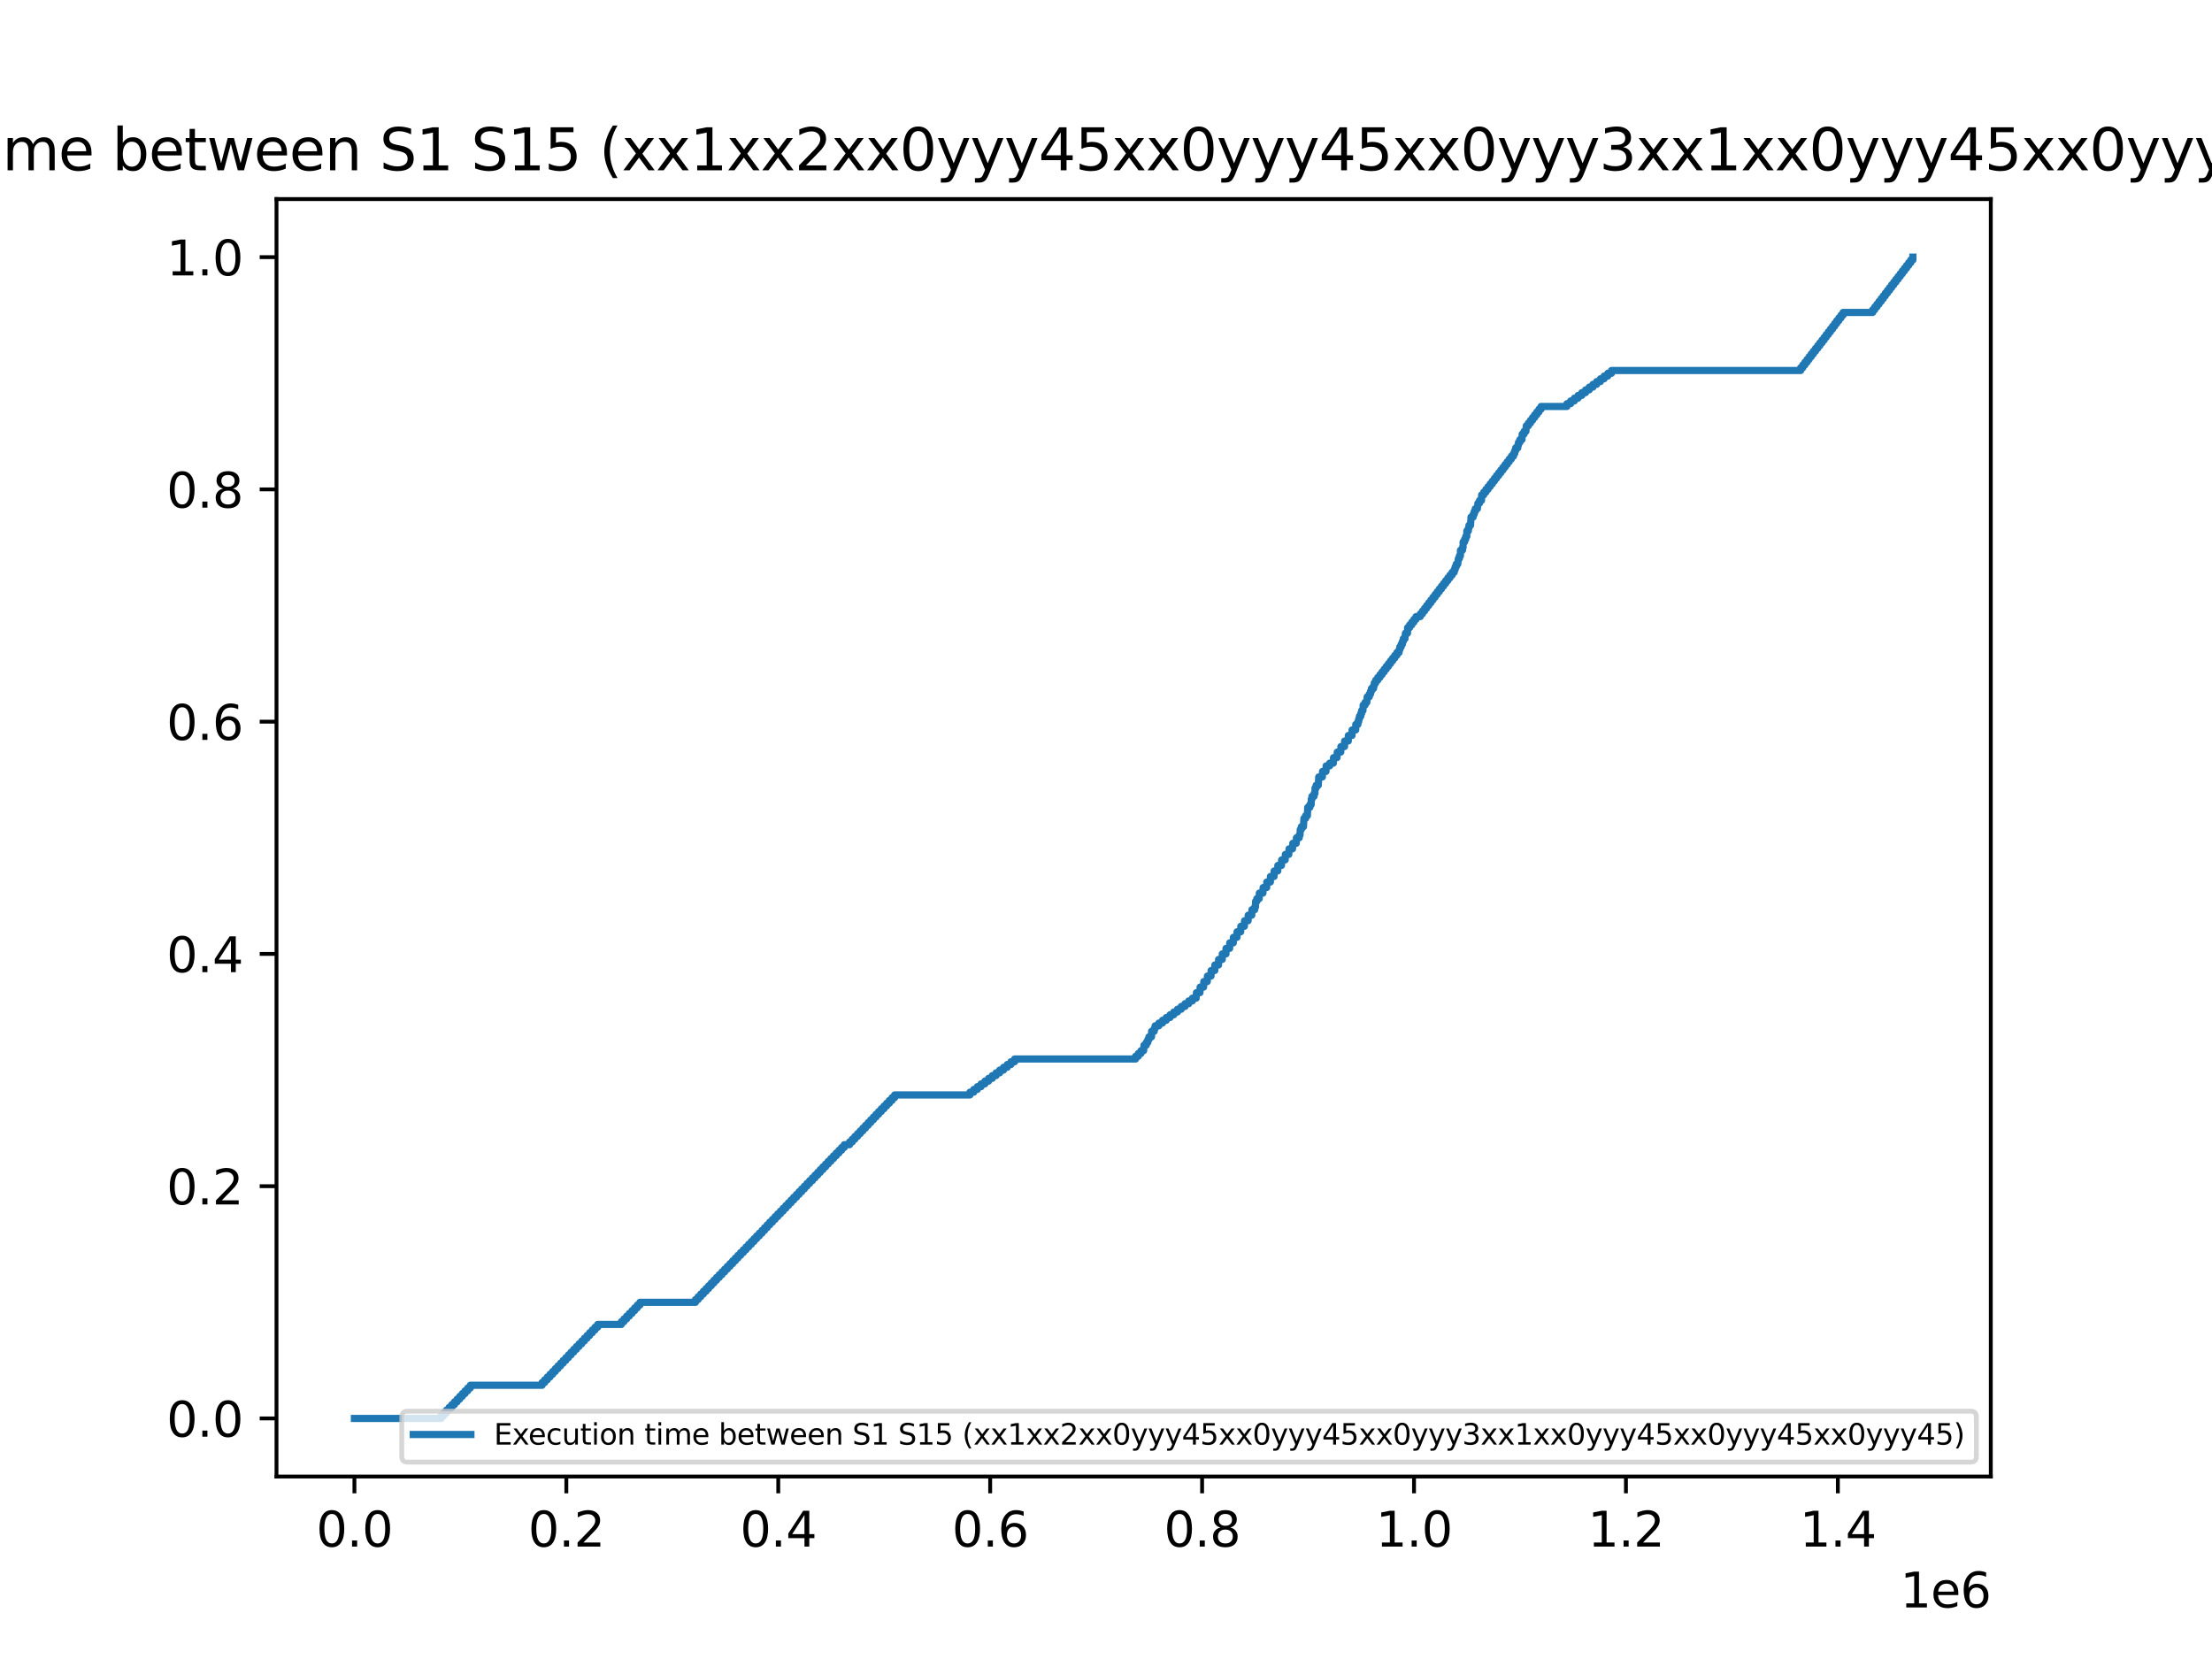 <?xml version="1.0" encoding="utf-8" standalone="no"?>
<!DOCTYPE svg PUBLIC "-//W3C//DTD SVG 1.1//EN"
  "http://www.w3.org/Graphics/SVG/1.1/DTD/svg11.dtd">
<svg xmlns:xlink="http://www.w3.org/1999/xlink" width="460.8pt" height="345.6pt" viewBox="0 0 460.8 345.6" xmlns="http://www.w3.org/2000/svg" version="1.1">
 <defs>
  <style type="text/css">*{stroke-linejoin: round; stroke-linecap: butt}</style>
 </defs>
 <g id="figure_1">
  <g id="patch_1">
   <path d="M 0 345.6 
L 460.8 345.6 
L 460.8 0 
L 0 0 
z
" style="fill: #ffffff"/>
  </g>
  <g id="axes_1">
   <g id="patch_2">
    <path d="M 57.6 307.584 
L 414.72 307.584 
L 414.72 41.472 
L 57.6 41.472 
z
" style="fill: #ffffff"/>
   </g>
   <g id="matplotlib.axis_1">
    <g id="xtick_1">
     <g id="line2d_1">
      <defs>
       <path id="m6763dce321" d="M 0 0 
L 0 3.5 
" style="stroke: #000000; stroke-width: 0.8"/>
      </defs>
      <g>
       <use xlink:href="#m6763dce321" x="73.833" y="307.584" style="stroke: #000000; stroke-width: 0.8"/>
      </g>
     </g>
     <g id="text_1">
      <!-- 0.0 -->
      <g transform="translate(65.881 322.182) scale(0.1 -0.1)">
       <defs>
        <path id="DejaVuSans-30" d="M 2034 4250 
Q 1547 4250 1301 3770 
Q 1056 3291 1056 2328 
Q 1056 1369 1301 889 
Q 1547 409 2034 409 
Q 2525 409 2770 889 
Q 3016 1369 3016 2328 
Q 3016 3291 2770 3770 
Q 2525 4250 2034 4250 
z
M 2034 4750 
Q 2819 4750 3233 4129 
Q 3647 3509 3647 2328 
Q 3647 1150 3233 529 
Q 2819 -91 2034 -91 
Q 1250 -91 836 529 
Q 422 1150 422 2328 
Q 422 3509 836 4129 
Q 1250 4750 2034 4750 
z
" transform="scale(0.016)"/>
        <path id="DejaVuSans-2e" d="M 684 794 
L 1344 794 
L 1344 0 
L 684 0 
L 684 794 
z
" transform="scale(0.016)"/>
       </defs>
       <use xlink:href="#DejaVuSans-30"/>
       <use xlink:href="#DejaVuSans-2e" x="63.623"/>
       <use xlink:href="#DejaVuSans-30" x="95.41"/>
      </g>
     </g>
    </g>
    <g id="xtick_2">
     <g id="line2d_2">
      <g>
       <use xlink:href="#m6763dce321" x="117.979" y="307.584" style="stroke: #000000; stroke-width: 0.8"/>
      </g>
     </g>
     <g id="text_2">
      <!-- 0.2 -->
      <g transform="translate(110.028 322.182) scale(0.1 -0.1)">
       <defs>
        <path id="DejaVuSans-32" d="M 1228 531 
L 3431 531 
L 3431 0 
L 469 0 
L 469 531 
Q 828 903 1448 1529 
Q 2069 2156 2228 2338 
Q 2531 2678 2651 2914 
Q 2772 3150 2772 3378 
Q 2772 3750 2511 3984 
Q 2250 4219 1831 4219 
Q 1534 4219 1204 4116 
Q 875 4013 500 3803 
L 500 4441 
Q 881 4594 1212 4672 
Q 1544 4750 1819 4750 
Q 2544 4750 2975 4387 
Q 3406 4025 3406 3419 
Q 3406 3131 3298 2873 
Q 3191 2616 2906 2266 
Q 2828 2175 2409 1742 
Q 1991 1309 1228 531 
z
" transform="scale(0.016)"/>
       </defs>
       <use xlink:href="#DejaVuSans-30"/>
       <use xlink:href="#DejaVuSans-2e" x="63.623"/>
       <use xlink:href="#DejaVuSans-32" x="95.41"/>
      </g>
     </g>
    </g>
    <g id="xtick_3">
     <g id="line2d_3">
      <g>
       <use xlink:href="#m6763dce321" x="162.126" y="307.584" style="stroke: #000000; stroke-width: 0.8"/>
      </g>
     </g>
     <g id="text_3">
      <!-- 0.4 -->
      <g transform="translate(154.174 322.182) scale(0.1 -0.1)">
       <defs>
        <path id="DejaVuSans-34" d="M 2419 4116 
L 825 1625 
L 2419 1625 
L 2419 4116 
z
M 2253 4666 
L 3047 4666 
L 3047 1625 
L 3713 1625 
L 3713 1100 
L 3047 1100 
L 3047 0 
L 2419 0 
L 2419 1100 
L 313 1100 
L 313 1709 
L 2253 4666 
z
" transform="scale(0.016)"/>
       </defs>
       <use xlink:href="#DejaVuSans-30"/>
       <use xlink:href="#DejaVuSans-2e" x="63.623"/>
       <use xlink:href="#DejaVuSans-34" x="95.41"/>
      </g>
     </g>
    </g>
    <g id="xtick_4">
     <g id="line2d_4">
      <g>
       <use xlink:href="#m6763dce321" x="206.273" y="307.584" style="stroke: #000000; stroke-width: 0.8"/>
      </g>
     </g>
     <g id="text_4">
      <!-- 0.6 -->
      <g transform="translate(198.321 322.182) scale(0.1 -0.1)">
       <defs>
        <path id="DejaVuSans-36" d="M 2113 2584 
Q 1688 2584 1439 2293 
Q 1191 2003 1191 1497 
Q 1191 994 1439 701 
Q 1688 409 2113 409 
Q 2538 409 2786 701 
Q 3034 994 3034 1497 
Q 3034 2003 2786 2293 
Q 2538 2584 2113 2584 
z
M 3366 4563 
L 3366 3988 
Q 3128 4100 2886 4159 
Q 2644 4219 2406 4219 
Q 1781 4219 1451 3797 
Q 1122 3375 1075 2522 
Q 1259 2794 1537 2939 
Q 1816 3084 2150 3084 
Q 2853 3084 3261 2657 
Q 3669 2231 3669 1497 
Q 3669 778 3244 343 
Q 2819 -91 2113 -91 
Q 1303 -91 875 529 
Q 447 1150 447 2328 
Q 447 3434 972 4092 
Q 1497 4750 2381 4750 
Q 2619 4750 2861 4703 
Q 3103 4656 3366 4563 
z
" transform="scale(0.016)"/>
       </defs>
       <use xlink:href="#DejaVuSans-30"/>
       <use xlink:href="#DejaVuSans-2e" x="63.623"/>
       <use xlink:href="#DejaVuSans-36" x="95.41"/>
      </g>
     </g>
    </g>
    <g id="xtick_5">
     <g id="line2d_5">
      <g>
       <use xlink:href="#m6763dce321" x="250.419" y="307.584" style="stroke: #000000; stroke-width: 0.8"/>
      </g>
     </g>
     <g id="text_5">
      <!-- 0.8 -->
      <g transform="translate(242.468 322.182) scale(0.1 -0.1)">
       <defs>
        <path id="DejaVuSans-38" d="M 2034 2216 
Q 1584 2216 1326 1975 
Q 1069 1734 1069 1313 
Q 1069 891 1326 650 
Q 1584 409 2034 409 
Q 2484 409 2743 651 
Q 3003 894 3003 1313 
Q 3003 1734 2745 1975 
Q 2488 2216 2034 2216 
z
M 1403 2484 
Q 997 2584 770 2862 
Q 544 3141 544 3541 
Q 544 4100 942 4425 
Q 1341 4750 2034 4750 
Q 2731 4750 3128 4425 
Q 3525 4100 3525 3541 
Q 3525 3141 3298 2862 
Q 3072 2584 2669 2484 
Q 3125 2378 3379 2068 
Q 3634 1759 3634 1313 
Q 3634 634 3220 271 
Q 2806 -91 2034 -91 
Q 1263 -91 848 271 
Q 434 634 434 1313 
Q 434 1759 690 2068 
Q 947 2378 1403 2484 
z
M 1172 3481 
Q 1172 3119 1398 2916 
Q 1625 2713 2034 2713 
Q 2441 2713 2670 2916 
Q 2900 3119 2900 3481 
Q 2900 3844 2670 4047 
Q 2441 4250 2034 4250 
Q 1625 4250 1398 4047 
Q 1172 3844 1172 3481 
z
" transform="scale(0.016)"/>
       </defs>
       <use xlink:href="#DejaVuSans-30"/>
       <use xlink:href="#DejaVuSans-2e" x="63.623"/>
       <use xlink:href="#DejaVuSans-38" x="95.41"/>
      </g>
     </g>
    </g>
    <g id="xtick_6">
     <g id="line2d_6">
      <g>
       <use xlink:href="#m6763dce321" x="294.566" y="307.584" style="stroke: #000000; stroke-width: 0.8"/>
      </g>
     </g>
     <g id="text_6">
      <!-- 1.0 -->
      <g transform="translate(286.614 322.182) scale(0.1 -0.1)">
       <defs>
        <path id="DejaVuSans-31" d="M 794 531 
L 1825 531 
L 1825 4091 
L 703 3866 
L 703 4441 
L 1819 4666 
L 2450 4666 
L 2450 531 
L 3481 531 
L 3481 0 
L 794 0 
L 794 531 
z
" transform="scale(0.016)"/>
       </defs>
       <use xlink:href="#DejaVuSans-31"/>
       <use xlink:href="#DejaVuSans-2e" x="63.623"/>
       <use xlink:href="#DejaVuSans-30" x="95.41"/>
      </g>
     </g>
    </g>
    <g id="xtick_7">
     <g id="line2d_7">
      <g>
       <use xlink:href="#m6763dce321" x="338.713" y="307.584" style="stroke: #000000; stroke-width: 0.8"/>
      </g>
     </g>
     <g id="text_7">
      <!-- 1.2 -->
      <g transform="translate(330.761 322.182) scale(0.1 -0.1)">
       <use xlink:href="#DejaVuSans-31"/>
       <use xlink:href="#DejaVuSans-2e" x="63.623"/>
       <use xlink:href="#DejaVuSans-32" x="95.41"/>
      </g>
     </g>
    </g>
    <g id="xtick_8">
     <g id="line2d_8">
      <g>
       <use xlink:href="#m6763dce321" x="382.859" y="307.584" style="stroke: #000000; stroke-width: 0.8"/>
      </g>
     </g>
     <g id="text_8">
      <!-- 1.4 -->
      <g transform="translate(374.908 322.182) scale(0.1 -0.1)">
       <use xlink:href="#DejaVuSans-31"/>
       <use xlink:href="#DejaVuSans-2e" x="63.623"/>
       <use xlink:href="#DejaVuSans-34" x="95.41"/>
      </g>
     </g>
    </g>
    <g id="text_9">
     <!-- 1e6 -->
     <g transform="translate(395.842 334.861) scale(0.1 -0.1)">
      <defs>
       <path id="DejaVuSans-65" d="M 3597 1894 
L 3597 1613 
L 953 1613 
Q 991 1019 1311 708 
Q 1631 397 2203 397 
Q 2534 397 2845 478 
Q 3156 559 3463 722 
L 3463 178 
Q 3153 47 2828 -22 
Q 2503 -91 2169 -91 
Q 1331 -91 842 396 
Q 353 884 353 1716 
Q 353 2575 817 3079 
Q 1281 3584 2069 3584 
Q 2775 3584 3186 3129 
Q 3597 2675 3597 1894 
z
M 3022 2063 
Q 3016 2534 2758 2815 
Q 2500 3097 2075 3097 
Q 1594 3097 1305 2825 
Q 1016 2553 972 2059 
L 3022 2063 
z
" transform="scale(0.016)"/>
      </defs>
      <use xlink:href="#DejaVuSans-31"/>
      <use xlink:href="#DejaVuSans-65" x="63.623"/>
      <use xlink:href="#DejaVuSans-36" x="125.146"/>
     </g>
    </g>
   </g>
   <g id="matplotlib.axis_2">
    <g id="ytick_1">
     <g id="line2d_9">
      <defs>
       <path id="m47abd17a6c" d="M 0 0 
L -3.5 0 
" style="stroke: #000000; stroke-width: 0.8"/>
      </defs>
      <g>
       <use xlink:href="#m47abd17a6c" x="57.6" y="295.488" style="stroke: #000000; stroke-width: 0.8"/>
      </g>
     </g>
     <g id="text_10">
      <!-- 0.0 -->
      <g transform="translate(34.697 299.287) scale(0.1 -0.1)">
       <use xlink:href="#DejaVuSans-30"/>
       <use xlink:href="#DejaVuSans-2e" x="63.623"/>
       <use xlink:href="#DejaVuSans-30" x="95.41"/>
      </g>
     </g>
    </g>
    <g id="ytick_2">
     <g id="line2d_10">
      <g>
       <use xlink:href="#m47abd17a6c" x="57.6" y="247.104" style="stroke: #000000; stroke-width: 0.8"/>
      </g>
     </g>
     <g id="text_11">
      <!-- 0.2 -->
      <g transform="translate(34.697 250.903) scale(0.1 -0.1)">
       <use xlink:href="#DejaVuSans-30"/>
       <use xlink:href="#DejaVuSans-2e" x="63.623"/>
       <use xlink:href="#DejaVuSans-32" x="95.41"/>
      </g>
     </g>
    </g>
    <g id="ytick_3">
     <g id="line2d_11">
      <g>
       <use xlink:href="#m47abd17a6c" x="57.6" y="198.72" style="stroke: #000000; stroke-width: 0.8"/>
      </g>
     </g>
     <g id="text_12">
      <!-- 0.4 -->
      <g transform="translate(34.697 202.519) scale(0.1 -0.1)">
       <use xlink:href="#DejaVuSans-30"/>
       <use xlink:href="#DejaVuSans-2e" x="63.623"/>
       <use xlink:href="#DejaVuSans-34" x="95.41"/>
      </g>
     </g>
    </g>
    <g id="ytick_4">
     <g id="line2d_12">
      <g>
       <use xlink:href="#m47abd17a6c" x="57.6" y="150.336" style="stroke: #000000; stroke-width: 0.8"/>
      </g>
     </g>
     <g id="text_13">
      <!-- 0.6 -->
      <g transform="translate(34.697 154.135) scale(0.1 -0.1)">
       <use xlink:href="#DejaVuSans-30"/>
       <use xlink:href="#DejaVuSans-2e" x="63.623"/>
       <use xlink:href="#DejaVuSans-36" x="95.41"/>
      </g>
     </g>
    </g>
    <g id="ytick_5">
     <g id="line2d_13">
      <g>
       <use xlink:href="#m47abd17a6c" x="57.6" y="101.952" style="stroke: #000000; stroke-width: 0.8"/>
      </g>
     </g>
     <g id="text_14">
      <!-- 0.8 -->
      <g transform="translate(34.697 105.751) scale(0.1 -0.1)">
       <use xlink:href="#DejaVuSans-30"/>
       <use xlink:href="#DejaVuSans-2e" x="63.623"/>
       <use xlink:href="#DejaVuSans-38" x="95.41"/>
      </g>
     </g>
    </g>
    <g id="ytick_6">
     <g id="line2d_14">
      <g>
       <use xlink:href="#m47abd17a6c" x="57.6" y="53.568" style="stroke: #000000; stroke-width: 0.8"/>
      </g>
     </g>
     <g id="text_15">
      <!-- 1.0 -->
      <g transform="translate(34.697 57.367) scale(0.1 -0.1)">
       <use xlink:href="#DejaVuSans-31"/>
       <use xlink:href="#DejaVuSans-2e" x="63.623"/>
       <use xlink:href="#DejaVuSans-30" x="95.41"/>
      </g>
     </g>
    </g>
   </g>
   <g id="line2d_15">
    <path d="M 73.833 295.488 
L 91.898 295.488 
L 91.898 294.912 
L 92.436 294.912 
L 92.436 294.336 
L 92.992 294.336 
L 92.992 293.76 
L 93.56 293.76 
L 93.56 293.184 
L 94.123 293.184 
L 94.123 292.608 
L 94.674 292.608 
L 94.674 292.032 
L 95.228 292.032 
L 95.228 291.456 
L 95.771 291.456 
L 95.771 290.88 
L 96.325 290.88 
L 96.325 290.304 
L 96.879 290.304 
L 96.879 289.728 
L 97.436 289.728 
L 97.436 289.152 
L 97.979 289.152 
L 97.979 288.576 
L 112.927 288.576 
L 112.927 288 
L 113.476 288 
L 113.476 287.424 
L 114.03 287.424 
L 114.03 286.848 
L 114.582 286.848 
L 114.582 286.272 
L 115.141 286.272 
L 115.141 285.696 
L 115.682 285.696 
L 115.682 285.12 
L 116.227 285.12 
L 116.227 284.544 
L 116.781 284.544 
L 116.781 283.968 
L 117.326 283.968 
L 117.326 283.392 
L 117.887 283.392 
L 117.887 282.816 
L 118.43 282.816 
L 118.43 282.24 
L 118.973 282.24 
L 118.973 281.664 
L 119.52 281.664 
L 119.52 281.088 
L 120.07 281.088 
L 120.07 280.512 
L 120.626 280.512 
L 120.626 279.936 
L 121.193 279.936 
L 121.193 279.36 
L 121.734 279.36 
L 121.734 278.784 
L 122.29 278.784 
L 122.29 278.208 
L 122.833 278.208 
L 122.833 277.632 
L 123.387 277.632 
L 123.387 277.056 
L 123.948 277.056 
L 123.948 276.48 
L 124.506 276.48 
L 124.506 275.904 
L 129.44 275.904 
L 129.44 275.328 
L 129.983 275.328 
L 129.983 274.752 
L 130.541 274.752 
L 130.541 274.176 
L 131.104 274.176 
L 131.104 273.6 
L 131.667 273.6 
L 131.667 273.024 
L 132.214 273.024 
L 132.214 272.448 
L 132.766 272.448 
L 132.766 271.872 
L 133.312 271.872 
L 133.312 271.296 
L 144.878 271.296 
L 144.878 270.72 
L 145.436 270.72 
L 145.436 270.144 
L 145.973 270.144 
L 145.973 269.568 
L 146.527 269.568 
L 146.527 268.992 
L 147.092 268.992 
L 147.092 268.416 
L 147.635 268.416 
L 147.635 267.84 
L 148.185 267.84 
L 148.185 267.264 
L 148.725 267.264 
L 148.725 266.688 
L 149.277 266.688 
L 149.277 266.112 
L 149.84 266.112 
L 149.84 265.536 
L 150.401 265.536 
L 150.401 264.96 
L 150.955 264.96 
L 150.955 264.384 
L 151.513 264.384 
L 151.513 263.808 
L 152.074 263.808 
L 152.074 263.232 
L 152.626 263.232 
L 152.626 262.656 
L 153.178 262.656 
L 153.178 262.08 
L 153.729 262.08 
L 153.729 261.504 
L 154.288 261.504 
L 154.288 260.928 
L 154.848 260.928 
L 154.848 260.352 
L 155.403 260.352 
L 155.403 259.776 
L 155.957 259.776 
L 155.957 259.2 
L 156.517 259.2 
L 156.517 258.624 
L 157.067 258.624 
L 157.067 258.048 
L 157.612 258.048 
L 157.612 257.472 
L 158.179 257.472 
L 158.179 256.896 
L 158.736 256.896 
L 158.736 256.32 
L 159.272 256.32 
L 159.272 255.744 
L 159.815 255.744 
L 159.815 255.168 
L 160.351 255.168 
L 160.351 254.592 
L 160.919 254.592 
L 160.919 254.016 
L 161.468 254.016 
L 161.468 253.44 
L 162.022 253.44 
L 162.022 252.864 
L 162.587 252.864 
L 162.587 252.288 
L 163.139 252.288 
L 163.139 251.712 
L 163.695 251.712 
L 163.695 251.136 
L 164.243 251.136 
L 164.243 250.56 
L 164.793 250.56 
L 164.793 249.984 
L 165.349 249.984 
L 165.349 249.408 
L 165.912 249.408 
L 165.912 248.832 
L 166.459 248.832 
L 166.459 248.256 
L 167.011 248.256 
L 167.011 247.68 
L 167.561 247.68 
L 167.561 247.104 
L 168.104 247.104 
L 168.104 246.528 
L 168.664 246.528 
L 168.664 245.952 
L 169.227 245.952 
L 169.227 245.376 
L 169.781 245.376 
L 169.781 244.8 
L 170.337 244.8 
L 170.337 244.224 
L 170.876 244.224 
L 170.876 243.648 
L 171.43 243.648 
L 171.43 243.072 
L 171.982 243.072 
L 171.982 242.496 
L 172.525 242.496 
L 172.525 241.92 
L 173.09 241.92 
L 173.09 241.344 
L 173.639 241.344 
L 173.639 240.768 
L 174.202 240.768 
L 174.202 240.192 
L 174.765 240.192 
L 174.765 239.616 
L 175.326 239.616 
L 175.326 239.04 
L 175.873 239.04 
L 175.873 238.464 
L 176.979 238.464 
L 176.979 237.888 
L 177.542 237.888 
L 177.542 237.312 
L 178.085 237.312 
L 178.085 236.736 
L 178.646 236.736 
L 178.646 236.16 
L 179.198 236.16 
L 179.198 235.584 
L 179.745 235.584 
L 179.745 235.008 
L 180.297 235.008 
L 180.297 234.432 
L 180.846 234.432 
L 180.846 233.856 
L 181.396 233.856 
L 181.396 233.28 
L 181.941 233.28 
L 181.941 232.704 
L 182.484 232.704 
L 182.484 232.128 
L 183.034 232.128 
L 183.034 231.552 
L 183.588 231.552 
L 183.588 230.976 
L 184.153 230.976 
L 184.153 230.4 
L 184.705 230.4 
L 184.705 229.824 
L 185.263 229.824 
L 185.263 229.248 
L 185.824 229.248 
L 185.824 228.672 
L 186.369 228.672 
L 186.369 228.096 
L 202.059 228.096 
L 202.059 227.52 
L 202.854 227.52 
L 202.854 226.944 
L 203.604 226.944 
L 203.604 226.368 
L 204.383 226.368 
L 204.383 225.792 
L 205.171 225.792 
L 205.171 225.216 
L 205.944 225.216 
L 205.944 224.64 
L 206.719 224.64 
L 206.719 224.064 
L 207.504 224.064 
L 207.504 223.488 
L 208.262 223.488 
L 208.262 222.912 
L 209.058 222.912 
L 209.058 222.336 
L 209.833 222.336 
L 209.833 221.76 
L 210.601 221.76 
L 210.601 221.184 
L 211.369 221.184 
L 211.369 220.608 
L 236.568 220.608 
L 236.568 220.032 
L 237.136 220.032 
L 237.136 219.456 
L 237.685 219.456 
L 237.685 218.88 
L 238.242 218.88 
L 238.317 217.728 
L 238.793 217.728 
L 238.793 217.152 
L 239.111 217.152 
L 239.111 216.576 
L 239.341 216.576 
L 239.341 216 
L 239.882 216 
L 239.897 214.848 
L 240.442 214.848 
L 240.442 214.272 
L 240.632 214.272 
L 240.632 213.696 
L 241.418 213.696 
L 241.418 213.12 
L 242.173 213.12 
L 242.173 212.544 
L 242.95 212.544 
L 242.95 211.968 
L 243.744 211.968 
L 243.744 211.392 
L 244.526 211.392 
L 244.526 210.816 
L 245.294 210.816 
L 245.294 210.24 
L 246.071 210.24 
L 246.071 209.664 
L 246.859 209.664 
L 246.859 209.088 
L 247.632 209.088 
L 247.632 208.512 
L 248.402 208.512 
L 248.402 207.936 
L 249.183 207.936 
L 249.238 206.784 
L 249.976 206.784 
L 250.009 205.632 
L 250.733 205.632 
L 250.768 204.48 
L 251.499 204.48 
L 251.532 203.328 
L 252.285 203.328 
L 252.296 202.176 
L 253.066 202.176 
L 253.075 201.024 
L 253.843 201.024 
L 253.852 199.872 
L 254.618 199.872 
L 254.624 198.72 
L 255.395 198.72 
L 255.399 197.568 
L 256.158 197.568 
L 256.174 196.416 
L 256.922 196.416 
L 256.938 195.264 
L 257.69 195.264 
L 257.699 194.112 
L 258.456 194.112 
L 258.483 192.96 
L 259.233 192.96 
L 259.258 191.808 
L 260.01 191.808 
L 260.026 190.656 
L 260.77 190.656 
L 260.8 189.504 
L 261.383 189.504 
L 261.383 188.928 
L 261.54 188.928 
L 261.56 187.776 
L 261.822 187.776 
L 261.822 187.2 
L 262.321 187.2 
L 262.339 186.048 
L 263.094 186.048 
L 263.129 184.896 
L 263.869 184.896 
L 263.891 183.744 
L 264.641 183.744 
L 264.652 182.592 
L 265.416 182.592 
L 265.423 181.44 
L 266.184 181.44 
L 266.193 180.288 
L 266.957 180.288 
L 266.985 179.136 
L 267.727 179.136 
L 267.765 177.984 
L 268.486 177.984 
L 268.533 176.832 
L 269.255 176.832 
L 269.308 175.68 
L 270.032 175.68 
L 270.073 174.528 
L 270.652 174.528 
L 270.652 173.952 
L 270.815 173.952 
L 270.864 172.8 
L 271.091 172.8 
L 271.091 172.224 
L 271.539 172.224 
L 271.627 170.496 
L 271.978 170.496 
L 271.978 169.92 
L 272.356 169.92 
L 272.424 168.192 
L 272.864 168.192 
L 272.864 167.616 
L 273.142 167.616 
L 273.164 166.464 
L 273.307 166.464 
L 273.307 165.888 
L 273.742 165.888 
L 273.742 165.312 
L 273.925 165.312 
L 273.941 164.16 
L 274.179 164.16 
L 274.179 163.584 
L 274.625 163.584 
L 274.715 161.856 
L 275.475 161.856 
L 275.504 160.704 
L 276.232 160.704 
L 276.258 159.552 
L 276.996 159.552 
L 276.996 158.976 
L 277.764 158.976 
L 277.801 157.824 
L 278.528 157.824 
L 278.572 156.672 
L 279.309 156.672 
L 279.338 155.52 
L 280.097 155.52 
L 280.106 154.368 
L 280.878 154.368 
L 280.883 153.216 
L 281.655 153.216 
L 281.662 152.064 
L 282.421 152.064 
L 282.428 150.912 
L 282.872 150.912 
L 282.872 150.336 
L 283.042 150.336 
L 283.042 149.76 
L 283.2 149.76 
L 283.2 149.184 
L 283.485 149.184 
L 283.485 148.608 
L 283.653 148.608 
L 283.653 148.032 
L 283.929 148.032 
L 283.971 146.88 
L 284.375 146.88 
L 284.375 146.304 
L 284.741 146.304 
L 284.814 145.152 
L 285.253 145.152 
L 285.253 144.576 
L 285.507 144.576 
L 285.507 144 
L 285.697 144 
L 285.697 143.424 
L 286.134 143.424 
L 286.134 142.848 
L 286.286 142.848 
L 286.286 142.272 
L 286.58 142.272 
L 286.58 141.696 
L 287.017 141.696 
L 287.017 141.12 
L 287.467 141.12 
L 287.467 140.544 
L 287.907 140.544 
L 287.907 139.968 
L 288.35 139.968 
L 288.35 139.392 
L 288.789 139.392 
L 288.789 138.816 
L 289.235 138.816 
L 289.235 138.24 
L 289.677 138.24 
L 289.677 137.664 
L 290.116 137.664 
L 290.116 137.088 
L 290.56 137.088 
L 290.56 136.512 
L 290.995 136.512 
L 290.995 135.936 
L 291.447 135.936 
L 291.447 135.36 
L 291.597 135.36 
L 291.597 134.784 
L 291.886 134.784 
L 291.886 134.208 
L 292.142 134.208 
L 292.142 133.632 
L 292.332 133.632 
L 292.332 133.056 
L 292.683 133.056 
L 292.774 131.904 
L 293.213 131.904 
L 293.228 130.752 
L 293.657 130.752 
L 293.657 130.176 
L 294.102 130.176 
L 294.102 129.6 
L 294.542 129.6 
L 294.542 129.024 
L 294.988 129.024 
L 294.988 128.448 
L 295.875 128.448 
L 295.875 127.872 
L 296.321 127.872 
L 296.321 127.296 
L 296.767 127.296 
L 296.767 126.72 
L 297.197 126.72 
L 297.197 126.144 
L 297.636 126.144 
L 297.636 125.568 
L 298.082 125.568 
L 298.082 124.992 
L 298.515 124.992 
L 298.515 124.416 
L 298.956 124.416 
L 298.956 123.84 
L 299.393 123.84 
L 299.393 123.264 
L 299.833 123.264 
L 299.833 122.688 
L 300.279 122.688 
L 300.279 122.112 
L 300.722 122.112 
L 300.722 121.536 
L 301.168 121.536 
L 301.168 120.96 
L 301.605 120.96 
L 301.605 120.384 
L 302.051 120.384 
L 302.051 119.808 
L 302.497 119.808 
L 302.497 119.232 
L 302.932 119.232 
L 302.932 118.656 
L 303.137 118.656 
L 303.137 118.08 
L 303.364 118.08 
L 303.364 117.504 
L 303.689 117.504 
L 303.799 116.352 
L 304.02 116.352 
L 304.02 115.776 
L 304.232 115.776 
L 304.239 114.624 
L 304.669 114.624 
L 304.669 114.048 
L 304.786 114.048 
L 304.793 112.896 
L 305.11 112.896 
L 305.11 112.32 
L 305.34 112.32 
L 305.34 111.744 
L 305.561 111.744 
L 305.565 110.592 
L 305.89 110.592 
L 305.89 110.016 
L 306.007 110.016 
L 306.007 109.44 
L 306.34 109.44 
L 306.444 107.712 
L 306.887 107.712 
L 306.887 107.136 
L 307.101 107.136 
L 307.101 106.56 
L 307.318 106.56 
L 307.318 105.984 
L 307.764 105.984 
L 307.874 104.832 
L 308.207 104.832 
L 308.207 104.256 
L 308.629 104.256 
L 308.647 103.104 
L 309.086 103.104 
L 309.086 102.528 
L 309.534 102.528 
L 309.534 101.952 
L 309.984 101.952 
L 309.984 101.376 
L 310.428 101.376 
L 310.428 100.8 
L 310.88 100.8 
L 310.88 100.224 
L 311.317 100.224 
L 311.317 99.648 
L 311.752 99.648 
L 311.752 99.072 
L 312.203 99.072 
L 312.203 98.496 
L 312.649 98.496 
L 312.649 97.92 
L 313.092 97.92 
L 313.092 97.344 
L 313.531 97.344 
L 313.531 96.768 
L 313.975 96.768 
L 313.975 96.192 
L 314.406 96.192 
L 314.406 95.616 
L 314.847 95.616 
L 314.847 95.04 
L 315.291 95.04 
L 315.291 94.464 
L 315.549 94.464 
L 315.549 93.888 
L 315.739 93.888 
L 315.739 93.312 
L 316.182 93.312 
L 316.182 92.736 
L 316.319 92.736 
L 316.319 92.16 
L 316.617 92.16 
L 316.617 91.584 
L 317.063 91.584 
L 317.094 90.432 
L 317.496 90.432 
L 317.496 89.856 
L 317.882 89.856 
L 317.944 88.704 
L 318.394 88.704 
L 318.394 88.128 
L 318.831 88.128 
L 318.831 87.552 
L 319.264 87.552 
L 319.264 86.976 
L 319.703 86.976 
L 319.703 86.4 
L 320.147 86.4 
L 320.147 85.824 
L 320.593 85.824 
L 320.593 85.248 
L 321.028 85.248 
L 321.028 84.672 
L 326.418 84.672 
L 326.418 84.096 
L 327.199 84.096 
L 327.199 83.52 
L 327.974 83.52 
L 327.974 82.944 
L 328.747 82.944 
L 328.747 82.368 
L 329.526 82.368 
L 329.526 81.792 
L 330.309 81.792 
L 330.309 81.216 
L 331.075 81.216 
L 331.075 80.64 
L 331.843 80.64 
L 331.843 80.064 
L 332.614 80.064 
L 332.614 79.488 
L 333.397 79.488 
L 333.397 78.912 
L 334.168 78.912 
L 334.168 78.336 
L 334.936 78.336 
L 334.936 77.76 
L 335.709 77.76 
L 335.709 77.184 
L 375.112 77.184 
L 375.112 76.608 
L 375.551 76.608 
L 375.551 76.032 
L 375.992 76.032 
L 375.992 75.456 
L 376.443 75.456 
L 376.443 74.88 
L 376.875 74.88 
L 376.875 74.304 
L 377.317 74.304 
L 377.317 73.728 
L 377.76 73.728 
L 377.76 73.152 
L 378.213 73.152 
L 378.213 72.576 
L 378.665 72.576 
L 378.665 72 
L 379.109 72 
L 379.109 71.424 
L 379.557 71.424 
L 379.557 70.848 
L 380.003 70.848 
L 380.003 70.272 
L 380.433 70.272 
L 380.433 69.696 
L 380.877 69.696 
L 380.877 69.12 
L 381.314 69.12 
L 381.314 68.544 
L 381.758 68.544 
L 381.758 67.968 
L 382.191 67.968 
L 382.191 67.392 
L 382.617 67.392 
L 382.617 66.816 
L 383.062 66.816 
L 383.062 66.24 
L 383.508 66.24 
L 383.508 65.664 
L 383.943 65.664 
L 383.943 65.088 
L 390.119 65.088 
L 390.119 64.512 
L 390.55 64.512 
L 390.55 63.936 
L 390.996 63.936 
L 390.996 63.36 
L 391.439 63.36 
L 391.439 62.784 
L 391.883 62.784 
L 391.883 62.208 
L 392.322 62.208 
L 392.322 61.632 
L 392.753 61.632 
L 392.753 61.056 
L 393.192 61.056 
L 393.192 60.48 
L 393.638 60.48 
L 393.638 59.904 
L 394.07 59.904 
L 394.07 59.328 
L 394.514 59.328 
L 394.514 58.752 
L 394.962 58.752 
L 394.962 58.176 
L 395.408 58.176 
L 395.408 57.6 
L 395.85 57.6 
L 395.85 57.024 
L 396.287 57.024 
L 396.287 56.448 
L 396.726 56.448 
L 396.726 55.872 
L 397.174 55.872 
L 397.174 55.296 
L 397.613 55.296 
L 397.613 54.72 
L 398.05 54.72 
L 398.05 54.144 
L 398.487 54.144 
L 398.487 53.568 
L 398.487 53.568 
" clip-path="url(#pf01b676cdc)" style="fill: none; stroke: #1f77b4; stroke-width: 1.5; stroke-linecap: square"/>
   </g>
   <g id="patch_3">
    <path d="M 57.6 307.584 
L 57.6 41.472 
" style="fill: none; stroke: #000000; stroke-width: 0.8; stroke-linejoin: miter; stroke-linecap: square"/>
   </g>
   <g id="patch_4">
    <path d="M 414.72 307.584 
L 414.72 41.472 
" style="fill: none; stroke: #000000; stroke-width: 0.8; stroke-linejoin: miter; stroke-linecap: square"/>
   </g>
   <g id="patch_5">
    <path d="M 57.6 307.584 
L 414.72 307.584 
" style="fill: none; stroke: #000000; stroke-width: 0.8; stroke-linejoin: miter; stroke-linecap: square"/>
   </g>
   <g id="patch_6">
    <path d="M 57.6 41.472 
L 414.72 41.472 
" style="fill: none; stroke: #000000; stroke-width: 0.8; stroke-linejoin: miter; stroke-linecap: square"/>
   </g>
   <g id="text_16">
    <!-- Execution time between S1 S15 (xx1xx2xx0yyy45xx0yyy45xx0yyy3xx1xx0yyy45xx0yyy45xx0yyy45) -->
    <g transform="translate(-70.265 35.472) scale(0.12 -0.12)">
     <defs>
      <path id="DejaVuSans-45" d="M 628 4666 
L 3578 4666 
L 3578 4134 
L 1259 4134 
L 1259 2753 
L 3481 2753 
L 3481 2222 
L 1259 2222 
L 1259 531 
L 3634 531 
L 3634 0 
L 628 0 
L 628 4666 
z
" transform="scale(0.016)"/>
      <path id="DejaVuSans-78" d="M 3513 3500 
L 2247 1797 
L 3578 0 
L 2900 0 
L 1881 1375 
L 863 0 
L 184 0 
L 1544 1831 
L 300 3500 
L 978 3500 
L 1906 2253 
L 2834 3500 
L 3513 3500 
z
" transform="scale(0.016)"/>
      <path id="DejaVuSans-63" d="M 3122 3366 
L 3122 2828 
Q 2878 2963 2633 3030 
Q 2388 3097 2138 3097 
Q 1578 3097 1268 2742 
Q 959 2388 959 1747 
Q 959 1106 1268 751 
Q 1578 397 2138 397 
Q 2388 397 2633 464 
Q 2878 531 3122 666 
L 3122 134 
Q 2881 22 2623 -34 
Q 2366 -91 2075 -91 
Q 1284 -91 818 406 
Q 353 903 353 1747 
Q 353 2603 823 3093 
Q 1294 3584 2113 3584 
Q 2378 3584 2631 3529 
Q 2884 3475 3122 3366 
z
" transform="scale(0.016)"/>
      <path id="DejaVuSans-75" d="M 544 1381 
L 544 3500 
L 1119 3500 
L 1119 1403 
Q 1119 906 1312 657 
Q 1506 409 1894 409 
Q 2359 409 2629 706 
Q 2900 1003 2900 1516 
L 2900 3500 
L 3475 3500 
L 3475 0 
L 2900 0 
L 2900 538 
Q 2691 219 2414 64 
Q 2138 -91 1772 -91 
Q 1169 -91 856 284 
Q 544 659 544 1381 
z
M 1991 3584 
L 1991 3584 
z
" transform="scale(0.016)"/>
      <path id="DejaVuSans-74" d="M 1172 4494 
L 1172 3500 
L 2356 3500 
L 2356 3053 
L 1172 3053 
L 1172 1153 
Q 1172 725 1289 603 
Q 1406 481 1766 481 
L 2356 481 
L 2356 0 
L 1766 0 
Q 1100 0 847 248 
Q 594 497 594 1153 
L 594 3053 
L 172 3053 
L 172 3500 
L 594 3500 
L 594 4494 
L 1172 4494 
z
" transform="scale(0.016)"/>
      <path id="DejaVuSans-69" d="M 603 3500 
L 1178 3500 
L 1178 0 
L 603 0 
L 603 3500 
z
M 603 4863 
L 1178 4863 
L 1178 4134 
L 603 4134 
L 603 4863 
z
" transform="scale(0.016)"/>
      <path id="DejaVuSans-6f" d="M 1959 3097 
Q 1497 3097 1228 2736 
Q 959 2375 959 1747 
Q 959 1119 1226 758 
Q 1494 397 1959 397 
Q 2419 397 2687 759 
Q 2956 1122 2956 1747 
Q 2956 2369 2687 2733 
Q 2419 3097 1959 3097 
z
M 1959 3584 
Q 2709 3584 3137 3096 
Q 3566 2609 3566 1747 
Q 3566 888 3137 398 
Q 2709 -91 1959 -91 
Q 1206 -91 779 398 
Q 353 888 353 1747 
Q 353 2609 779 3096 
Q 1206 3584 1959 3584 
z
" transform="scale(0.016)"/>
      <path id="DejaVuSans-6e" d="M 3513 2113 
L 3513 0 
L 2938 0 
L 2938 2094 
Q 2938 2591 2744 2837 
Q 2550 3084 2163 3084 
Q 1697 3084 1428 2787 
Q 1159 2491 1159 1978 
L 1159 0 
L 581 0 
L 581 3500 
L 1159 3500 
L 1159 2956 
Q 1366 3272 1645 3428 
Q 1925 3584 2291 3584 
Q 2894 3584 3203 3211 
Q 3513 2838 3513 2113 
z
" transform="scale(0.016)"/>
      <path id="DejaVuSans-20" transform="scale(0.016)"/>
      <path id="DejaVuSans-6d" d="M 3328 2828 
Q 3544 3216 3844 3400 
Q 4144 3584 4550 3584 
Q 5097 3584 5394 3201 
Q 5691 2819 5691 2113 
L 5691 0 
L 5113 0 
L 5113 2094 
Q 5113 2597 4934 2840 
Q 4756 3084 4391 3084 
Q 3944 3084 3684 2787 
Q 3425 2491 3425 1978 
L 3425 0 
L 2847 0 
L 2847 2094 
Q 2847 2600 2669 2842 
Q 2491 3084 2119 3084 
Q 1678 3084 1418 2786 
Q 1159 2488 1159 1978 
L 1159 0 
L 581 0 
L 581 3500 
L 1159 3500 
L 1159 2956 
Q 1356 3278 1631 3431 
Q 1906 3584 2284 3584 
Q 2666 3584 2933 3390 
Q 3200 3197 3328 2828 
z
" transform="scale(0.016)"/>
      <path id="DejaVuSans-62" d="M 3116 1747 
Q 3116 2381 2855 2742 
Q 2594 3103 2138 3103 
Q 1681 3103 1420 2742 
Q 1159 2381 1159 1747 
Q 1159 1113 1420 752 
Q 1681 391 2138 391 
Q 2594 391 2855 752 
Q 3116 1113 3116 1747 
z
M 1159 2969 
Q 1341 3281 1617 3432 
Q 1894 3584 2278 3584 
Q 2916 3584 3314 3078 
Q 3713 2572 3713 1747 
Q 3713 922 3314 415 
Q 2916 -91 2278 -91 
Q 1894 -91 1617 61 
Q 1341 213 1159 525 
L 1159 0 
L 581 0 
L 581 4863 
L 1159 4863 
L 1159 2969 
z
" transform="scale(0.016)"/>
      <path id="DejaVuSans-77" d="M 269 3500 
L 844 3500 
L 1563 769 
L 2278 3500 
L 2956 3500 
L 3675 769 
L 4391 3500 
L 4966 3500 
L 4050 0 
L 3372 0 
L 2619 2869 
L 1863 0 
L 1184 0 
L 269 3500 
z
" transform="scale(0.016)"/>
      <path id="DejaVuSans-53" d="M 3425 4513 
L 3425 3897 
Q 3066 4069 2747 4153 
Q 2428 4238 2131 4238 
Q 1616 4238 1336 4038 
Q 1056 3838 1056 3469 
Q 1056 3159 1242 3001 
Q 1428 2844 1947 2747 
L 2328 2669 
Q 3034 2534 3370 2195 
Q 3706 1856 3706 1288 
Q 3706 609 3251 259 
Q 2797 -91 1919 -91 
Q 1588 -91 1214 -16 
Q 841 59 441 206 
L 441 856 
Q 825 641 1194 531 
Q 1563 422 1919 422 
Q 2459 422 2753 634 
Q 3047 847 3047 1241 
Q 3047 1584 2836 1778 
Q 2625 1972 2144 2069 
L 1759 2144 
Q 1053 2284 737 2584 
Q 422 2884 422 3419 
Q 422 4038 858 4394 
Q 1294 4750 2059 4750 
Q 2388 4750 2728 4690 
Q 3069 4631 3425 4513 
z
" transform="scale(0.016)"/>
      <path id="DejaVuSans-35" d="M 691 4666 
L 3169 4666 
L 3169 4134 
L 1269 4134 
L 1269 2991 
Q 1406 3038 1543 3061 
Q 1681 3084 1819 3084 
Q 2600 3084 3056 2656 
Q 3513 2228 3513 1497 
Q 3513 744 3044 326 
Q 2575 -91 1722 -91 
Q 1428 -91 1123 -41 
Q 819 9 494 109 
L 494 744 
Q 775 591 1075 516 
Q 1375 441 1709 441 
Q 2250 441 2565 725 
Q 2881 1009 2881 1497 
Q 2881 1984 2565 2268 
Q 2250 2553 1709 2553 
Q 1456 2553 1204 2497 
Q 953 2441 691 2322 
L 691 4666 
z
" transform="scale(0.016)"/>
      <path id="DejaVuSans-28" d="M 1984 4856 
Q 1566 4138 1362 3434 
Q 1159 2731 1159 2009 
Q 1159 1288 1364 580 
Q 1569 -128 1984 -844 
L 1484 -844 
Q 1016 -109 783 600 
Q 550 1309 550 2009 
Q 550 2706 781 3412 
Q 1013 4119 1484 4856 
L 1984 4856 
z
" transform="scale(0.016)"/>
      <path id="DejaVuSans-79" d="M 2059 -325 
Q 1816 -950 1584 -1140 
Q 1353 -1331 966 -1331 
L 506 -1331 
L 506 -850 
L 844 -850 
Q 1081 -850 1212 -737 
Q 1344 -625 1503 -206 
L 1606 56 
L 191 3500 
L 800 3500 
L 1894 763 
L 2988 3500 
L 3597 3500 
L 2059 -325 
z
" transform="scale(0.016)"/>
      <path id="DejaVuSans-33" d="M 2597 2516 
Q 3050 2419 3304 2112 
Q 3559 1806 3559 1356 
Q 3559 666 3084 287 
Q 2609 -91 1734 -91 
Q 1441 -91 1130 -33 
Q 819 25 488 141 
L 488 750 
Q 750 597 1062 519 
Q 1375 441 1716 441 
Q 2309 441 2620 675 
Q 2931 909 2931 1356 
Q 2931 1769 2642 2001 
Q 2353 2234 1838 2234 
L 1294 2234 
L 1294 2753 
L 1863 2753 
Q 2328 2753 2575 2939 
Q 2822 3125 2822 3475 
Q 2822 3834 2567 4026 
Q 2313 4219 1838 4219 
Q 1578 4219 1281 4162 
Q 984 4106 628 3988 
L 628 4550 
Q 988 4650 1302 4700 
Q 1616 4750 1894 4750 
Q 2613 4750 3031 4423 
Q 3450 4097 3450 3541 
Q 3450 3153 3228 2886 
Q 3006 2619 2597 2516 
z
" transform="scale(0.016)"/>
      <path id="DejaVuSans-29" d="M 513 4856 
L 1013 4856 
Q 1481 4119 1714 3412 
Q 1947 2706 1947 2009 
Q 1947 1309 1714 600 
Q 1481 -109 1013 -844 
L 513 -844 
Q 928 -128 1133 580 
Q 1338 1288 1338 2009 
Q 1338 2731 1133 3434 
Q 928 4138 513 4856 
z
" transform="scale(0.016)"/>
     </defs>
     <use xlink:href="#DejaVuSans-45"/>
     <use xlink:href="#DejaVuSans-78" x="63.184"/>
     <use xlink:href="#DejaVuSans-65" x="119.238"/>
     <use xlink:href="#DejaVuSans-63" x="180.762"/>
     <use xlink:href="#DejaVuSans-75" x="235.742"/>
     <use xlink:href="#DejaVuSans-74" x="299.121"/>
     <use xlink:href="#DejaVuSans-69" x="338.33"/>
     <use xlink:href="#DejaVuSans-6f" x="366.113"/>
     <use xlink:href="#DejaVuSans-6e" x="427.295"/>
     <use xlink:href="#DejaVuSans-20" x="490.674"/>
     <use xlink:href="#DejaVuSans-74" x="522.461"/>
     <use xlink:href="#DejaVuSans-69" x="561.67"/>
     <use xlink:href="#DejaVuSans-6d" x="589.453"/>
     <use xlink:href="#DejaVuSans-65" x="686.865"/>
     <use xlink:href="#DejaVuSans-20" x="748.389"/>
     <use xlink:href="#DejaVuSans-62" x="780.176"/>
     <use xlink:href="#DejaVuSans-65" x="843.652"/>
     <use xlink:href="#DejaVuSans-74" x="905.176"/>
     <use xlink:href="#DejaVuSans-77" x="944.385"/>
     <use xlink:href="#DejaVuSans-65" x="1026.172"/>
     <use xlink:href="#DejaVuSans-65" x="1087.695"/>
     <use xlink:href="#DejaVuSans-6e" x="1149.219"/>
     <use xlink:href="#DejaVuSans-20" x="1212.598"/>
     <use xlink:href="#DejaVuSans-53" x="1244.385"/>
     <use xlink:href="#DejaVuSans-31" x="1307.861"/>
     <use xlink:href="#DejaVuSans-20" x="1371.484"/>
     <use xlink:href="#DejaVuSans-53" x="1403.271"/>
     <use xlink:href="#DejaVuSans-31" x="1466.748"/>
     <use xlink:href="#DejaVuSans-35" x="1530.371"/>
     <use xlink:href="#DejaVuSans-20" x="1593.994"/>
     <use xlink:href="#DejaVuSans-28" x="1625.781"/>
     <use xlink:href="#DejaVuSans-78" x="1664.795"/>
     <use xlink:href="#DejaVuSans-78" x="1723.975"/>
     <use xlink:href="#DejaVuSans-31" x="1783.154"/>
     <use xlink:href="#DejaVuSans-78" x="1846.777"/>
     <use xlink:href="#DejaVuSans-78" x="1905.957"/>
     <use xlink:href="#DejaVuSans-32" x="1965.137"/>
     <use xlink:href="#DejaVuSans-78" x="2028.76"/>
     <use xlink:href="#DejaVuSans-78" x="2087.939"/>
     <use xlink:href="#DejaVuSans-30" x="2147.119"/>
     <use xlink:href="#DejaVuSans-79" x="2210.742"/>
     <use xlink:href="#DejaVuSans-79" x="2269.922"/>
     <use xlink:href="#DejaVuSans-79" x="2329.102"/>
     <use xlink:href="#DejaVuSans-34" x="2388.281"/>
     <use xlink:href="#DejaVuSans-35" x="2451.904"/>
     <use xlink:href="#DejaVuSans-78" x="2515.527"/>
     <use xlink:href="#DejaVuSans-78" x="2574.707"/>
     <use xlink:href="#DejaVuSans-30" x="2633.887"/>
     <use xlink:href="#DejaVuSans-79" x="2697.51"/>
     <use xlink:href="#DejaVuSans-79" x="2756.689"/>
     <use xlink:href="#DejaVuSans-79" x="2815.869"/>
     <use xlink:href="#DejaVuSans-34" x="2875.049"/>
     <use xlink:href="#DejaVuSans-35" x="2938.672"/>
     <use xlink:href="#DejaVuSans-78" x="3002.295"/>
     <use xlink:href="#DejaVuSans-78" x="3061.475"/>
     <use xlink:href="#DejaVuSans-30" x="3120.654"/>
     <use xlink:href="#DejaVuSans-79" x="3184.277"/>
     <use xlink:href="#DejaVuSans-79" x="3243.457"/>
     <use xlink:href="#DejaVuSans-79" x="3302.637"/>
     <use xlink:href="#DejaVuSans-33" x="3361.816"/>
     <use xlink:href="#DejaVuSans-78" x="3425.439"/>
     <use xlink:href="#DejaVuSans-78" x="3484.619"/>
     <use xlink:href="#DejaVuSans-31" x="3543.799"/>
     <use xlink:href="#DejaVuSans-78" x="3607.422"/>
     <use xlink:href="#DejaVuSans-78" x="3666.602"/>
     <use xlink:href="#DejaVuSans-30" x="3725.781"/>
     <use xlink:href="#DejaVuSans-79" x="3789.404"/>
     <use xlink:href="#DejaVuSans-79" x="3848.584"/>
     <use xlink:href="#DejaVuSans-79" x="3907.764"/>
     <use xlink:href="#DejaVuSans-34" x="3966.943"/>
     <use xlink:href="#DejaVuSans-35" x="4030.566"/>
     <use xlink:href="#DejaVuSans-78" x="4094.189"/>
     <use xlink:href="#DejaVuSans-78" x="4153.369"/>
     <use xlink:href="#DejaVuSans-30" x="4212.549"/>
     <use xlink:href="#DejaVuSans-79" x="4276.172"/>
     <use xlink:href="#DejaVuSans-79" x="4335.352"/>
     <use xlink:href="#DejaVuSans-79" x="4394.531"/>
     <use xlink:href="#DejaVuSans-34" x="4453.711"/>
     <use xlink:href="#DejaVuSans-35" x="4517.334"/>
     <use xlink:href="#DejaVuSans-78" x="4580.957"/>
     <use xlink:href="#DejaVuSans-78" x="4640.137"/>
     <use xlink:href="#DejaVuSans-30" x="4699.316"/>
     <use xlink:href="#DejaVuSans-79" x="4762.939"/>
     <use xlink:href="#DejaVuSans-79" x="4822.119"/>
     <use xlink:href="#DejaVuSans-79" x="4881.299"/>
     <use xlink:href="#DejaVuSans-34" x="4940.479"/>
     <use xlink:href="#DejaVuSans-35" x="5004.102"/>
     <use xlink:href="#DejaVuSans-29" x="5067.725"/>
    </g>
   </g>
   <g id="legend_1">
    <g id="patch_7">
     <path d="M 84.895 304.584 
L 410.52 304.584 
Q 411.72 304.584 411.72 303.384 
L 411.72 295.177 
Q 411.72 293.977 410.52 293.977 
L 84.895 293.977 
Q 83.695 293.977 83.695 295.177 
L 83.695 303.384 
Q 83.695 304.584 84.895 304.584 
z
" style="fill: #ffffff; opacity: 0.8; stroke: #cccccc; stroke-linejoin: miter"/>
    </g>
    <g id="line2d_16">
     <path d="M 86.095 298.836 
L 92.095 298.836 
L 98.095 298.836 
" style="fill: none; stroke: #1f77b4; stroke-width: 1.5; stroke-linecap: square"/>
    </g>
    <g id="text_17">
     <!-- Execution time between S1 S15 (xx1xx2xx0yyy45xx0yyy45xx0yyy3xx1xx0yyy45xx0yyy45xx0yyy45) -->
     <g transform="translate(102.895 300.936) scale(0.06 -0.06)">
      <use xlink:href="#DejaVuSans-45"/>
      <use xlink:href="#DejaVuSans-78" x="63.184"/>
      <use xlink:href="#DejaVuSans-65" x="119.238"/>
      <use xlink:href="#DejaVuSans-63" x="180.762"/>
      <use xlink:href="#DejaVuSans-75" x="235.742"/>
      <use xlink:href="#DejaVuSans-74" x="299.121"/>
      <use xlink:href="#DejaVuSans-69" x="338.33"/>
      <use xlink:href="#DejaVuSans-6f" x="366.113"/>
      <use xlink:href="#DejaVuSans-6e" x="427.295"/>
      <use xlink:href="#DejaVuSans-20" x="490.674"/>
      <use xlink:href="#DejaVuSans-74" x="522.461"/>
      <use xlink:href="#DejaVuSans-69" x="561.67"/>
      <use xlink:href="#DejaVuSans-6d" x="589.453"/>
      <use xlink:href="#DejaVuSans-65" x="686.865"/>
      <use xlink:href="#DejaVuSans-20" x="748.389"/>
      <use xlink:href="#DejaVuSans-62" x="780.176"/>
      <use xlink:href="#DejaVuSans-65" x="843.652"/>
      <use xlink:href="#DejaVuSans-74" x="905.176"/>
      <use xlink:href="#DejaVuSans-77" x="944.385"/>
      <use xlink:href="#DejaVuSans-65" x="1026.172"/>
      <use xlink:href="#DejaVuSans-65" x="1087.695"/>
      <use xlink:href="#DejaVuSans-6e" x="1149.219"/>
      <use xlink:href="#DejaVuSans-20" x="1212.598"/>
      <use xlink:href="#DejaVuSans-53" x="1244.385"/>
      <use xlink:href="#DejaVuSans-31" x="1307.861"/>
      <use xlink:href="#DejaVuSans-20" x="1371.484"/>
      <use xlink:href="#DejaVuSans-53" x="1403.271"/>
      <use xlink:href="#DejaVuSans-31" x="1466.748"/>
      <use xlink:href="#DejaVuSans-35" x="1530.371"/>
      <use xlink:href="#DejaVuSans-20" x="1593.994"/>
      <use xlink:href="#DejaVuSans-28" x="1625.781"/>
      <use xlink:href="#DejaVuSans-78" x="1664.795"/>
      <use xlink:href="#DejaVuSans-78" x="1723.975"/>
      <use xlink:href="#DejaVuSans-31" x="1783.154"/>
      <use xlink:href="#DejaVuSans-78" x="1846.777"/>
      <use xlink:href="#DejaVuSans-78" x="1905.957"/>
      <use xlink:href="#DejaVuSans-32" x="1965.137"/>
      <use xlink:href="#DejaVuSans-78" x="2028.76"/>
      <use xlink:href="#DejaVuSans-78" x="2087.939"/>
      <use xlink:href="#DejaVuSans-30" x="2147.119"/>
      <use xlink:href="#DejaVuSans-79" x="2210.742"/>
      <use xlink:href="#DejaVuSans-79" x="2269.922"/>
      <use xlink:href="#DejaVuSans-79" x="2329.102"/>
      <use xlink:href="#DejaVuSans-34" x="2388.281"/>
      <use xlink:href="#DejaVuSans-35" x="2451.904"/>
      <use xlink:href="#DejaVuSans-78" x="2515.527"/>
      <use xlink:href="#DejaVuSans-78" x="2574.707"/>
      <use xlink:href="#DejaVuSans-30" x="2633.887"/>
      <use xlink:href="#DejaVuSans-79" x="2697.51"/>
      <use xlink:href="#DejaVuSans-79" x="2756.689"/>
      <use xlink:href="#DejaVuSans-79" x="2815.869"/>
      <use xlink:href="#DejaVuSans-34" x="2875.049"/>
      <use xlink:href="#DejaVuSans-35" x="2938.672"/>
      <use xlink:href="#DejaVuSans-78" x="3002.295"/>
      <use xlink:href="#DejaVuSans-78" x="3061.475"/>
      <use xlink:href="#DejaVuSans-30" x="3120.654"/>
      <use xlink:href="#DejaVuSans-79" x="3184.277"/>
      <use xlink:href="#DejaVuSans-79" x="3243.457"/>
      <use xlink:href="#DejaVuSans-79" x="3302.637"/>
      <use xlink:href="#DejaVuSans-33" x="3361.816"/>
      <use xlink:href="#DejaVuSans-78" x="3425.439"/>
      <use xlink:href="#DejaVuSans-78" x="3484.619"/>
      <use xlink:href="#DejaVuSans-31" x="3543.799"/>
      <use xlink:href="#DejaVuSans-78" x="3607.422"/>
      <use xlink:href="#DejaVuSans-78" x="3666.602"/>
      <use xlink:href="#DejaVuSans-30" x="3725.781"/>
      <use xlink:href="#DejaVuSans-79" x="3789.404"/>
      <use xlink:href="#DejaVuSans-79" x="3848.584"/>
      <use xlink:href="#DejaVuSans-79" x="3907.764"/>
      <use xlink:href="#DejaVuSans-34" x="3966.943"/>
      <use xlink:href="#DejaVuSans-35" x="4030.566"/>
      <use xlink:href="#DejaVuSans-78" x="4094.189"/>
      <use xlink:href="#DejaVuSans-78" x="4153.369"/>
      <use xlink:href="#DejaVuSans-30" x="4212.549"/>
      <use xlink:href="#DejaVuSans-79" x="4276.172"/>
      <use xlink:href="#DejaVuSans-79" x="4335.352"/>
      <use xlink:href="#DejaVuSans-79" x="4394.531"/>
      <use xlink:href="#DejaVuSans-34" x="4453.711"/>
      <use xlink:href="#DejaVuSans-35" x="4517.334"/>
      <use xlink:href="#DejaVuSans-78" x="4580.957"/>
      <use xlink:href="#DejaVuSans-78" x="4640.137"/>
      <use xlink:href="#DejaVuSans-30" x="4699.316"/>
      <use xlink:href="#DejaVuSans-79" x="4762.939"/>
      <use xlink:href="#DejaVuSans-79" x="4822.119"/>
      <use xlink:href="#DejaVuSans-79" x="4881.299"/>
      <use xlink:href="#DejaVuSans-34" x="4940.479"/>
      <use xlink:href="#DejaVuSans-35" x="5004.102"/>
      <use xlink:href="#DejaVuSans-29" x="5067.725"/>
     </g>
    </g>
   </g>
  </g>
 </g>
 <defs>
  <clipPath id="pf01b676cdc">
   <rect x="57.6" y="41.472" width="357.12" height="266.112"/>
  </clipPath>
 </defs>
</svg>
